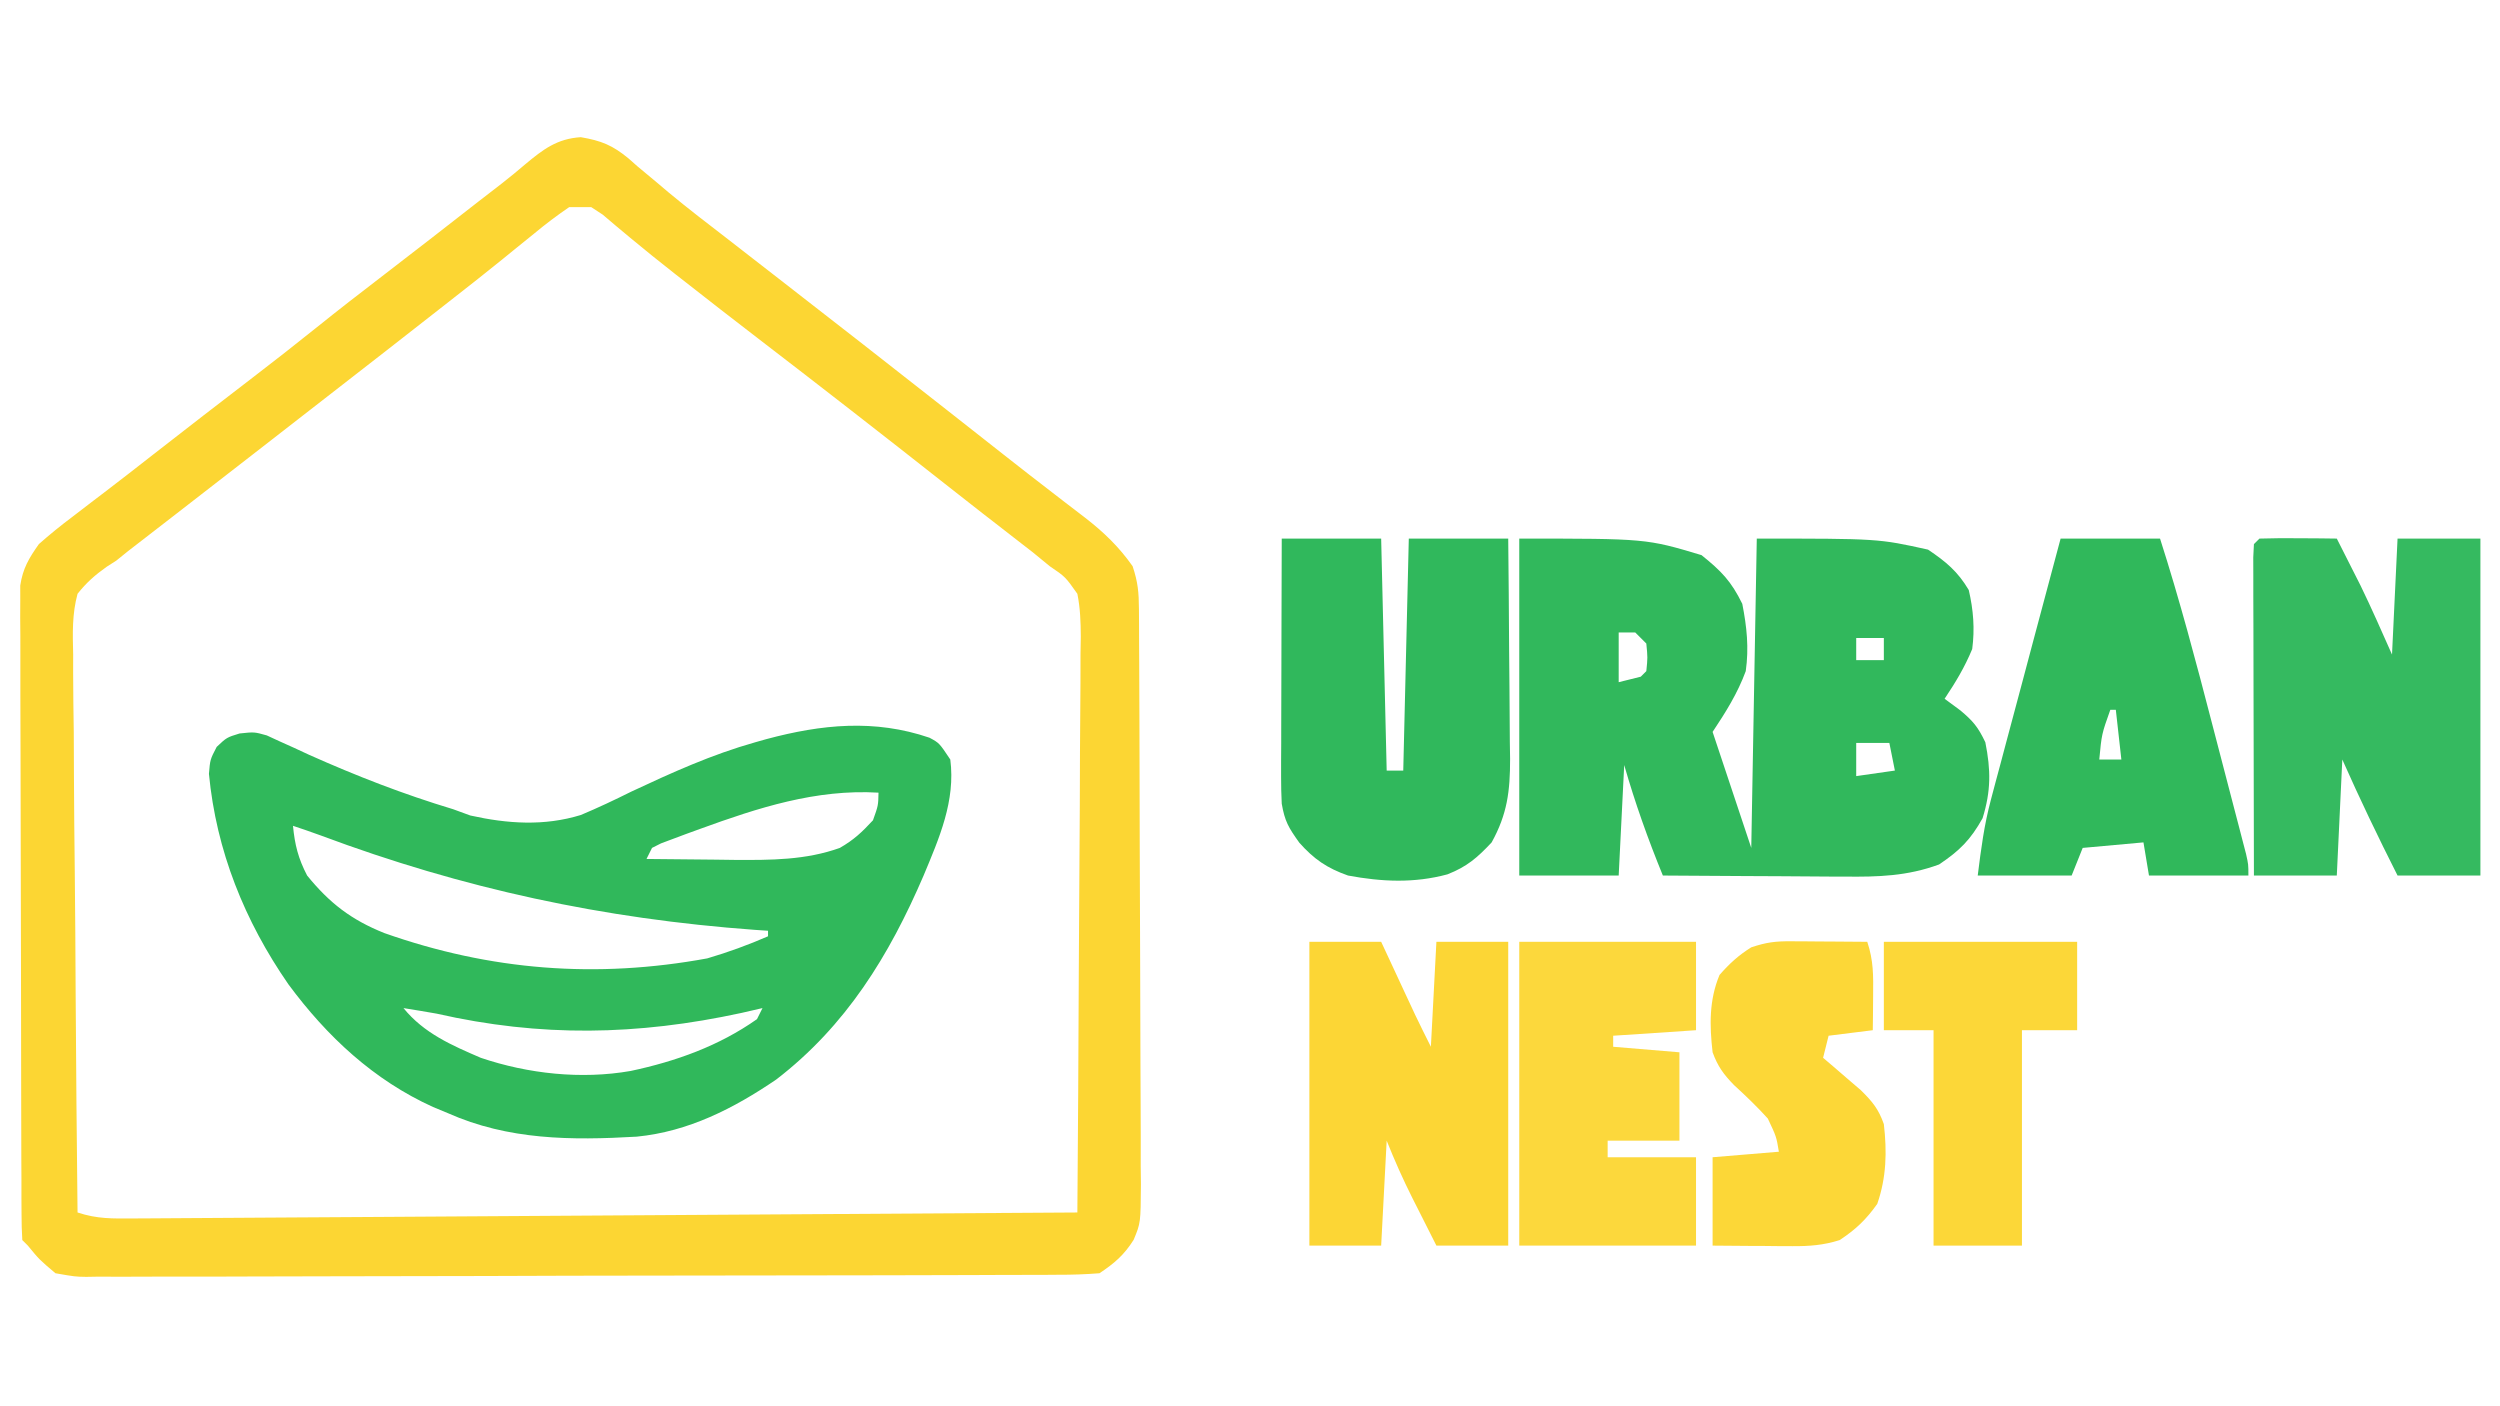 <svg xmlns="http://www.w3.org/2000/svg" xmlns:xlink="http://www.w3.org/1999/xlink" width="1920" zoomAndPan="magnify" viewBox="0 0 1440 810" height="1080" preserveAspectRatio="xMidYMid meet" version="1.0"><path fill="#fcd633" d="M 334.531 79.016 C 346.406 81.055 352.867 83.684 362.094 91.316 L 367.219 95.848 C 371.094 99.086 374.988 102.324 378.879 105.562 L 385.051 110.793 C 396.242 120.094 407.797 128.93 419.32 137.809 L 433.93 149.164 L 448.754 160.672 C 480.969 185.695 513.137 210.766 545.199 236.004 C 552.543 241.781 559.887 247.559 567.246 253.336 C 570.941 256.238 574.633 259.145 578.328 262.062 C 587.969 269.648 597.637 277.176 607.367 284.641 L 613.449 289.336 C 617.277 292.301 621.109 295.234 624.957 298.156 C 635.75 306.516 644.523 314.953 652.383 326.129 C 655.453 335.34 655.973 341.242 656.031 350.816 L 656.094 360.273 L 656.121 370.629 L 656.184 381.543 C 656.246 393.477 656.289 405.43 656.32 417.363 L 656.352 429.707 C 656.41 449.047 656.457 468.383 656.488 487.723 C 656.52 510.023 656.594 532.328 656.73 554.617 C 656.836 573.953 656.867 593.293 656.898 612.617 C 656.898 620.824 656.945 629.051 657.004 637.262 C 657.082 648.754 657.082 660.246 657.051 671.742 L 657.172 682.035 C 657.02 704.414 657.02 704.414 652.961 714.172 C 647.457 722.898 641.895 727.656 633.289 733.391 C 625.215 734.027 617.492 734.285 609.418 734.258 L 601.984 734.316 C 593.746 734.363 585.488 734.363 577.25 734.363 C 571.352 734.395 565.453 734.41 559.551 734.438 C 543.512 734.516 527.457 734.547 511.418 734.559 C 501.387 734.559 491.367 734.59 481.348 734.605 C 446.41 734.684 411.457 734.727 376.523 734.742 C 343.926 734.758 311.332 734.848 278.734 734.984 C 250.762 735.094 222.805 735.137 194.828 735.137 C 178.121 735.152 161.414 735.168 144.703 735.258 C 128.984 735.352 113.266 735.352 97.559 735.305 C 91.781 735.289 86.004 735.32 80.242 735.367 C 72.367 735.426 64.492 735.395 56.617 735.352 L 49.684 735.473 C 43.27 735.367 43.27 735.367 31.941 733.391 C 22.641 725.516 22.641 725.516 16.039 717.473 L 12.848 714.293 C 12.543 709.34 12.406 704.367 12.406 699.41 L 12.348 689.648 L 12.348 678.84 L 12.285 667.547 C 12.254 657.281 12.227 647.02 12.211 636.758 C 12.211 630.344 12.195 623.941 12.18 617.527 C 12.133 597.473 12.102 577.422 12.09 557.367 C 12.074 534.23 12.027 511.074 11.938 487.922 C 11.859 470.027 11.828 452.148 11.828 434.254 C 11.828 423.566 11.801 412.879 11.738 402.191 C 11.691 390.254 11.691 378.336 11.723 366.402 L 11.633 355.684 C 11.648 352.43 11.664 349.176 11.676 345.816 L 11.664 337.273 C 13.137 327.406 16.664 321.508 22.395 313.402 C 28.613 307.898 35.043 302.672 41.688 297.699 L 53.715 288.469 L 60.191 283.543 C 69.664 276.324 79.059 268.996 88.438 261.652 C 107.73 246.602 127.07 231.641 146.484 216.758 C 158.25 207.742 169.926 198.59 181.48 189.316 C 194.723 178.672 208.117 168.273 221.602 157.953 C 239.664 144.102 257.602 130.129 275.527 116.129 C 280.105 112.555 284.711 108.996 289.316 105.469 C 293.801 101.957 298.211 98.355 302.512 94.645 C 312.82 86.055 320.848 79.883 334.531 79.016 M 327.84 119.32 C 320.832 124.094 314.066 129.203 307.562 134.629 L 295.504 144.375 L 289.316 149.422 C 280.242 156.797 271.043 164.004 261.816 171.223 L 256.328 175.527 C 233.902 193.148 211.371 210.645 188.855 228.145 C 174.488 239.305 160.121 250.461 145.77 261.637 C 133.41 271.262 121.051 280.852 108.66 290.43 L 100.918 296.438 C 96.07 300.191 91.207 303.945 86.355 307.703 L 79.637 312.902 L 73.812 317.402 L 66.941 322.949 L 61.484 326.434 C 54.793 331.176 49.762 335.586 44.668 342.031 C 41.492 353.676 41.84 364.91 42.145 376.922 L 42.129 387.457 C 42.145 398.922 42.328 410.383 42.496 421.848 C 42.539 429.812 42.57 437.781 42.586 445.73 C 42.66 464.539 42.844 483.328 43.07 502.121 C 43.344 525.625 43.453 549.145 43.574 572.648 C 43.816 614.562 44.195 656.477 44.668 698.391 C 56.012 702.164 64.887 701.902 76.867 701.828 L 83.891 701.797 C 91.691 701.754 99.492 701.707 107.289 701.645 L 124.027 701.539 C 139.203 701.465 154.375 701.355 169.547 701.25 C 185.387 701.145 201.246 701.051 217.086 700.961 C 247.113 700.777 277.125 700.582 307.137 700.383 C 341.312 700.156 375.488 699.941 409.648 699.73 C 479.949 699.305 550.262 698.848 620.562 698.391 C 620.926 652.203 621.215 606.02 621.383 559.832 C 621.461 538.379 621.582 516.941 621.766 495.492 C 621.93 474.801 622.023 454.109 622.066 433.418 C 622.098 425.512 622.16 417.605 622.234 409.715 C 622.355 398.664 622.371 387.609 622.371 376.559 L 622.539 366.629 C 622.477 358.145 622.234 350.363 620.562 342.031 C 613.645 332.238 613.645 332.238 604.645 326.129 L 594.914 318.148 C 591.344 315.363 587.754 312.582 584.168 309.816 L 572.203 300.512 L 566.074 295.77 C 558.703 290.02 551.328 284.242 543.984 278.453 C 508.441 250.434 472.727 222.641 436.816 195.078 C 422.512 184.086 408.25 173.02 394.066 161.875 L 388.426 157.465 C 379.836 150.73 371.336 143.887 362.945 136.91 L 354.492 129.855 L 347.195 123.652 L 340.566 119.32 Z M 327.84 119.32 " fill-opacity="1" fill-rule="nonzero"/><path fill="#30b85b" d="M 535.363 424.918 C 541.02 427.945 541.02 427.945 547.375 437.492 C 550.43 461.328 541.02 482.676 531.957 504.398 C 512.211 550.344 487.367 590.891 447.078 621.828 C 422.602 638.477 396.531 651.793 366.777 654.715 C 329.027 656.902 292.828 656.707 257.848 641.121 L 249.426 637.625 C 215.219 622.117 188.367 597.031 166.156 567.008 C 140.859 530.473 124.574 490.035 120.348 445.746 C 121.035 437.492 121.035 437.492 124.805 430.223 C 130.582 424.766 130.582 424.766 137.984 422.484 C 146.484 421.574 146.484 421.574 153.66 423.594 L 160.973 426.969 L 169.227 430.68 L 177.91 434.711 C 205.23 446.918 232.352 457.484 261.023 466.117 L 270.891 469.723 C 292.312 474.496 313.383 475.957 334.578 469.434 C 344.457 465.281 354.035 460.754 363.629 455.977 C 387.09 444.988 410.059 434.586 435.023 427.547 L 441.426 425.738 C 473.305 417.195 503.758 414.125 535.363 424.918 M 403.203 477.461 L 395.086 480.41 L 387.543 483.238 L 380.766 485.777 L 375.562 488.391 L 372.387 494.762 C 385.582 494.945 398.766 495.051 411.961 495.156 C 415.672 495.219 419.363 495.262 423.18 495.309 C 443.828 495.43 464.094 495.461 483.75 488.391 C 491.824 483.738 496.324 479.496 502.828 472.488 C 505.871 463.992 505.871 463.992 506.023 456.57 C 470.066 454.426 436.574 465.312 403.203 477.461 M 168.758 475.668 C 169.805 486.629 171.797 494.488 176.906 504.309 C 189.797 520.164 202.266 529.789 221.375 537.453 C 282.52 559.012 343.469 563.77 407.383 552.031 C 419.32 548.52 430.98 544.277 442.383 539.305 L 442.383 536.113 L 434.797 535.598 C 347.684 529.258 266.754 511.895 184.645 481.184 C 179.383 479.254 174.078 477.445 168.758 475.668 M 232.398 580.66 C 244.211 595.164 260.098 602.051 276.941 609.301 C 304.188 618.531 334.836 621.859 363.281 616.871 C 389.355 611.324 414.059 602.492 436.027 587.027 L 439.203 580.66 L 427.043 583.457 C 367.02 596.469 311.375 597.473 251.477 583.852 C 245.121 582.727 238.766 581.676 232.398 580.66 " fill-opacity="1" fill-rule="nonzero"/><path fill="#31b85c" d="M 875.094 310.227 C 948.281 310.227 948.281 310.227 980.086 319.758 C 991.52 328.941 997.234 334.855 1003.559 347.809 C 1006.16 361.051 1007.453 373.152 1005.551 386.574 C 1000.824 399.391 993.996 410.262 986.457 421.574 L 1008.73 488.391 L 1011.906 310.227 C 1081.902 310.227 1081.902 310.227 1110.543 316.582 C 1120.898 323.543 1127.648 329.137 1134.004 339.855 C 1136.68 351.336 1137.531 362.191 1135.996 373.852 C 1131.602 384.449 1126.445 392.961 1120.09 402.492 L 1129.23 409.242 C 1136.512 415.371 1139.324 418.699 1143.551 427.547 C 1146.758 443.559 1146.836 455.598 1141.969 471.289 C 1135.035 483.754 1128.711 490.004 1116.898 497.938 C 1098.562 504.66 1081.934 505.145 1062.531 504.918 L 1053.426 504.902 C 1043.895 504.871 1034.363 504.781 1024.828 504.703 C 1018.336 504.676 1011.859 504.645 1005.367 504.613 C 989.512 504.535 973.672 504.43 957.812 504.309 C 949.223 483.297 941.789 462.5 935.543 440.668 L 932.363 504.309 L 875.094 504.309 Z M 932.363 364.305 L 932.363 392.945 L 945.09 389.77 L 948.281 386.574 C 949.07 378.762 949.07 378.762 948.281 370.672 L 941.91 364.305 Z M 1069.176 367.496 L 1069.176 380.223 L 1085.094 380.223 L 1085.094 367.496 Z M 1069.176 427.945 L 1069.176 447.039 L 1091.449 443.848 L 1088.273 427.945 Z M 1069.176 427.945 " fill-opacity="1" fill-rule="nonzero"/><path fill="#35ba60" d="M 1301.449 310.227 C 1308.93 309.984 1316.426 309.953 1323.922 310.027 L 1336.355 310.105 L 1345.996 310.227 C 1348.914 315.988 1351.832 321.75 1354.738 327.527 L 1359.664 337.258 C 1366.031 350.363 1371.887 363.711 1377.801 377.027 L 1380.992 310.227 L 1428.715 310.227 L 1428.715 504.309 L 1380.992 504.309 C 1369.789 482.172 1359.254 460.191 1349.172 437.492 L 1345.996 504.309 L 1298.258 504.309 C 1298.195 479.469 1298.137 454.641 1298.105 429.797 C 1298.09 418.258 1298.059 406.734 1298.027 395.195 C 1297.984 384.082 1297.969 372.969 1297.969 361.84 C 1297.953 355.516 1297.938 349.191 1297.906 342.867 L 1297.906 331.281 L 1297.879 321.035 L 1298.258 313.402 Z M 1301.449 310.227 " fill-opacity="1" fill-rule="nonzero"/><path fill="#30b85c" d="M 738.281 310.227 L 795.551 310.227 L 798.727 443.848 L 808.277 443.848 L 811.469 310.227 L 868.738 310.227 C 868.965 331.555 869.148 352.902 869.254 374.246 C 869.301 381.5 869.363 388.75 869.453 396.016 C 869.574 406.461 869.621 416.906 869.664 427.352 C 869.711 430.59 869.758 433.812 869.816 437.141 C 869.816 455.703 868.238 468.855 859.191 485.215 C 850.906 494.094 844.914 499.23 833.727 503.625 C 814.523 508.809 795.898 507.926 776.457 504.309 C 764.293 500.023 756.875 494.898 748.422 485.41 C 742.113 476.578 740.059 473.098 738.281 462.941 C 738.023 457.789 737.902 452.633 737.914 447.48 L 737.914 438.207 L 737.977 428.293 L 737.992 418.078 C 738.008 407.312 738.039 396.551 738.082 385.785 C 738.098 378.488 738.113 371.191 738.129 363.895 C 738.16 346 738.219 328.105 738.281 310.227 " fill-opacity="1" fill-rule="nonzero"/><path fill="#30b85b" d="M 1186.91 310.227 L 1244.18 310.227 C 1255.477 345.453 1264.887 381.074 1274.176 416.875 C 1276.82 427.047 1279.465 437.219 1282.125 447.375 C 1283.812 453.836 1285.5 460.297 1287.176 466.758 L 1289.59 475.969 L 1291.781 484.438 L 1293.727 491.902 C 1295.078 497.938 1295.078 497.938 1295.078 504.309 L 1237.809 504.309 L 1234.633 485.215 L 1199.633 488.391 L 1193.266 504.309 L 1139.172 504.309 C 1141.148 488.59 1142.836 475.379 1146.805 460.477 L 1149.512 450.262 L 1152.414 439.484 L 1155.395 428.246 C 1158.523 416.465 1161.672 404.715 1164.836 392.945 L 1171.219 368.926 C 1176.434 349.344 1181.664 329.777 1186.91 310.227 M 1215.535 408.848 C 1210.566 422.836 1210.566 422.836 1209.184 437.492 L 1221.906 437.492 L 1218.715 408.848 Z M 1215.535 408.848 " fill-opacity="1" fill-rule="nonzero"/><path fill="#fcd635" d="M 754.199 542.484 L 795.551 542.484 L 800.203 552.473 L 806.285 565.547 L 809.34 572.129 L 812.336 578.531 L 815.055 584.383 C 818.02 590.617 821.105 596.773 824.191 602.934 L 827.371 542.484 L 868.738 542.484 L 868.738 717.473 L 827.371 717.473 C 823.781 710.387 820.211 703.301 816.637 696.203 L 813.582 690.168 C 808.078 679.223 803.289 668.426 798.727 657.023 L 795.551 717.473 L 754.199 717.473 Z M 754.199 542.484 " fill-opacity="1" fill-rule="nonzero"/><path fill="#fcd83c" d="M 875.094 542.484 L 976.91 542.484 L 976.91 593.398 L 929.188 596.578 L 929.188 602.934 L 967.359 606.125 L 967.359 657.023 L 926.008 657.023 L 926.008 666.57 L 976.91 666.57 L 976.91 717.473 L 875.094 717.473 Z M 875.094 542.484 " fill-opacity="1" fill-rule="nonzero"/><path fill="#fcd737" d="M 1031.73 542.18 L 1039.469 542.211 L 1047.512 542.285 L 1055.645 542.332 C 1062.289 542.379 1068.918 542.422 1075.547 542.484 C 1079.164 553.371 1079.043 561.852 1078.922 573.316 L 1078.832 584.672 L 1078.723 593.398 L 1053.273 596.578 L 1050.098 609.301 L 1056.133 614.426 L 1064.008 621.234 L 1071.836 627.941 C 1078.496 634.523 1082.008 638.734 1085.094 647.477 C 1086.949 663.484 1086.586 678.156 1081.309 693.422 C 1074.906 702.465 1068.887 708.199 1059.629 714.293 C 1050.402 717.242 1042.102 717.852 1032.445 717.793 L 1024.297 717.762 L 1015.891 717.668 L 1007.332 717.641 C 1000.367 717.594 993.402 717.531 986.457 717.473 L 986.457 666.57 L 1024.633 663.395 C 1023.188 654.699 1023.188 654.699 1018.277 644.301 C 1012.09 637.457 1005.582 631.211 998.785 624.992 C 992.703 618.727 989.453 614.273 986.457 606.125 C 984.676 590.633 984.402 576.051 990.441 561.578 C 996.125 555.059 1001.387 550.254 1008.73 545.66 C 1017.531 542.727 1022.672 542.105 1031.73 542.18 " fill-opacity="1" fill-rule="nonzero"/><path fill="#fcd738" d="M 1085.094 542.484 L 1196.441 542.484 L 1196.441 593.398 L 1164.637 593.398 L 1164.637 717.473 L 1113.723 717.473 L 1113.723 593.398 L 1085.094 593.398 Z M 1085.094 542.484 " fill-opacity="1" fill-rule="nonzero"/></svg>